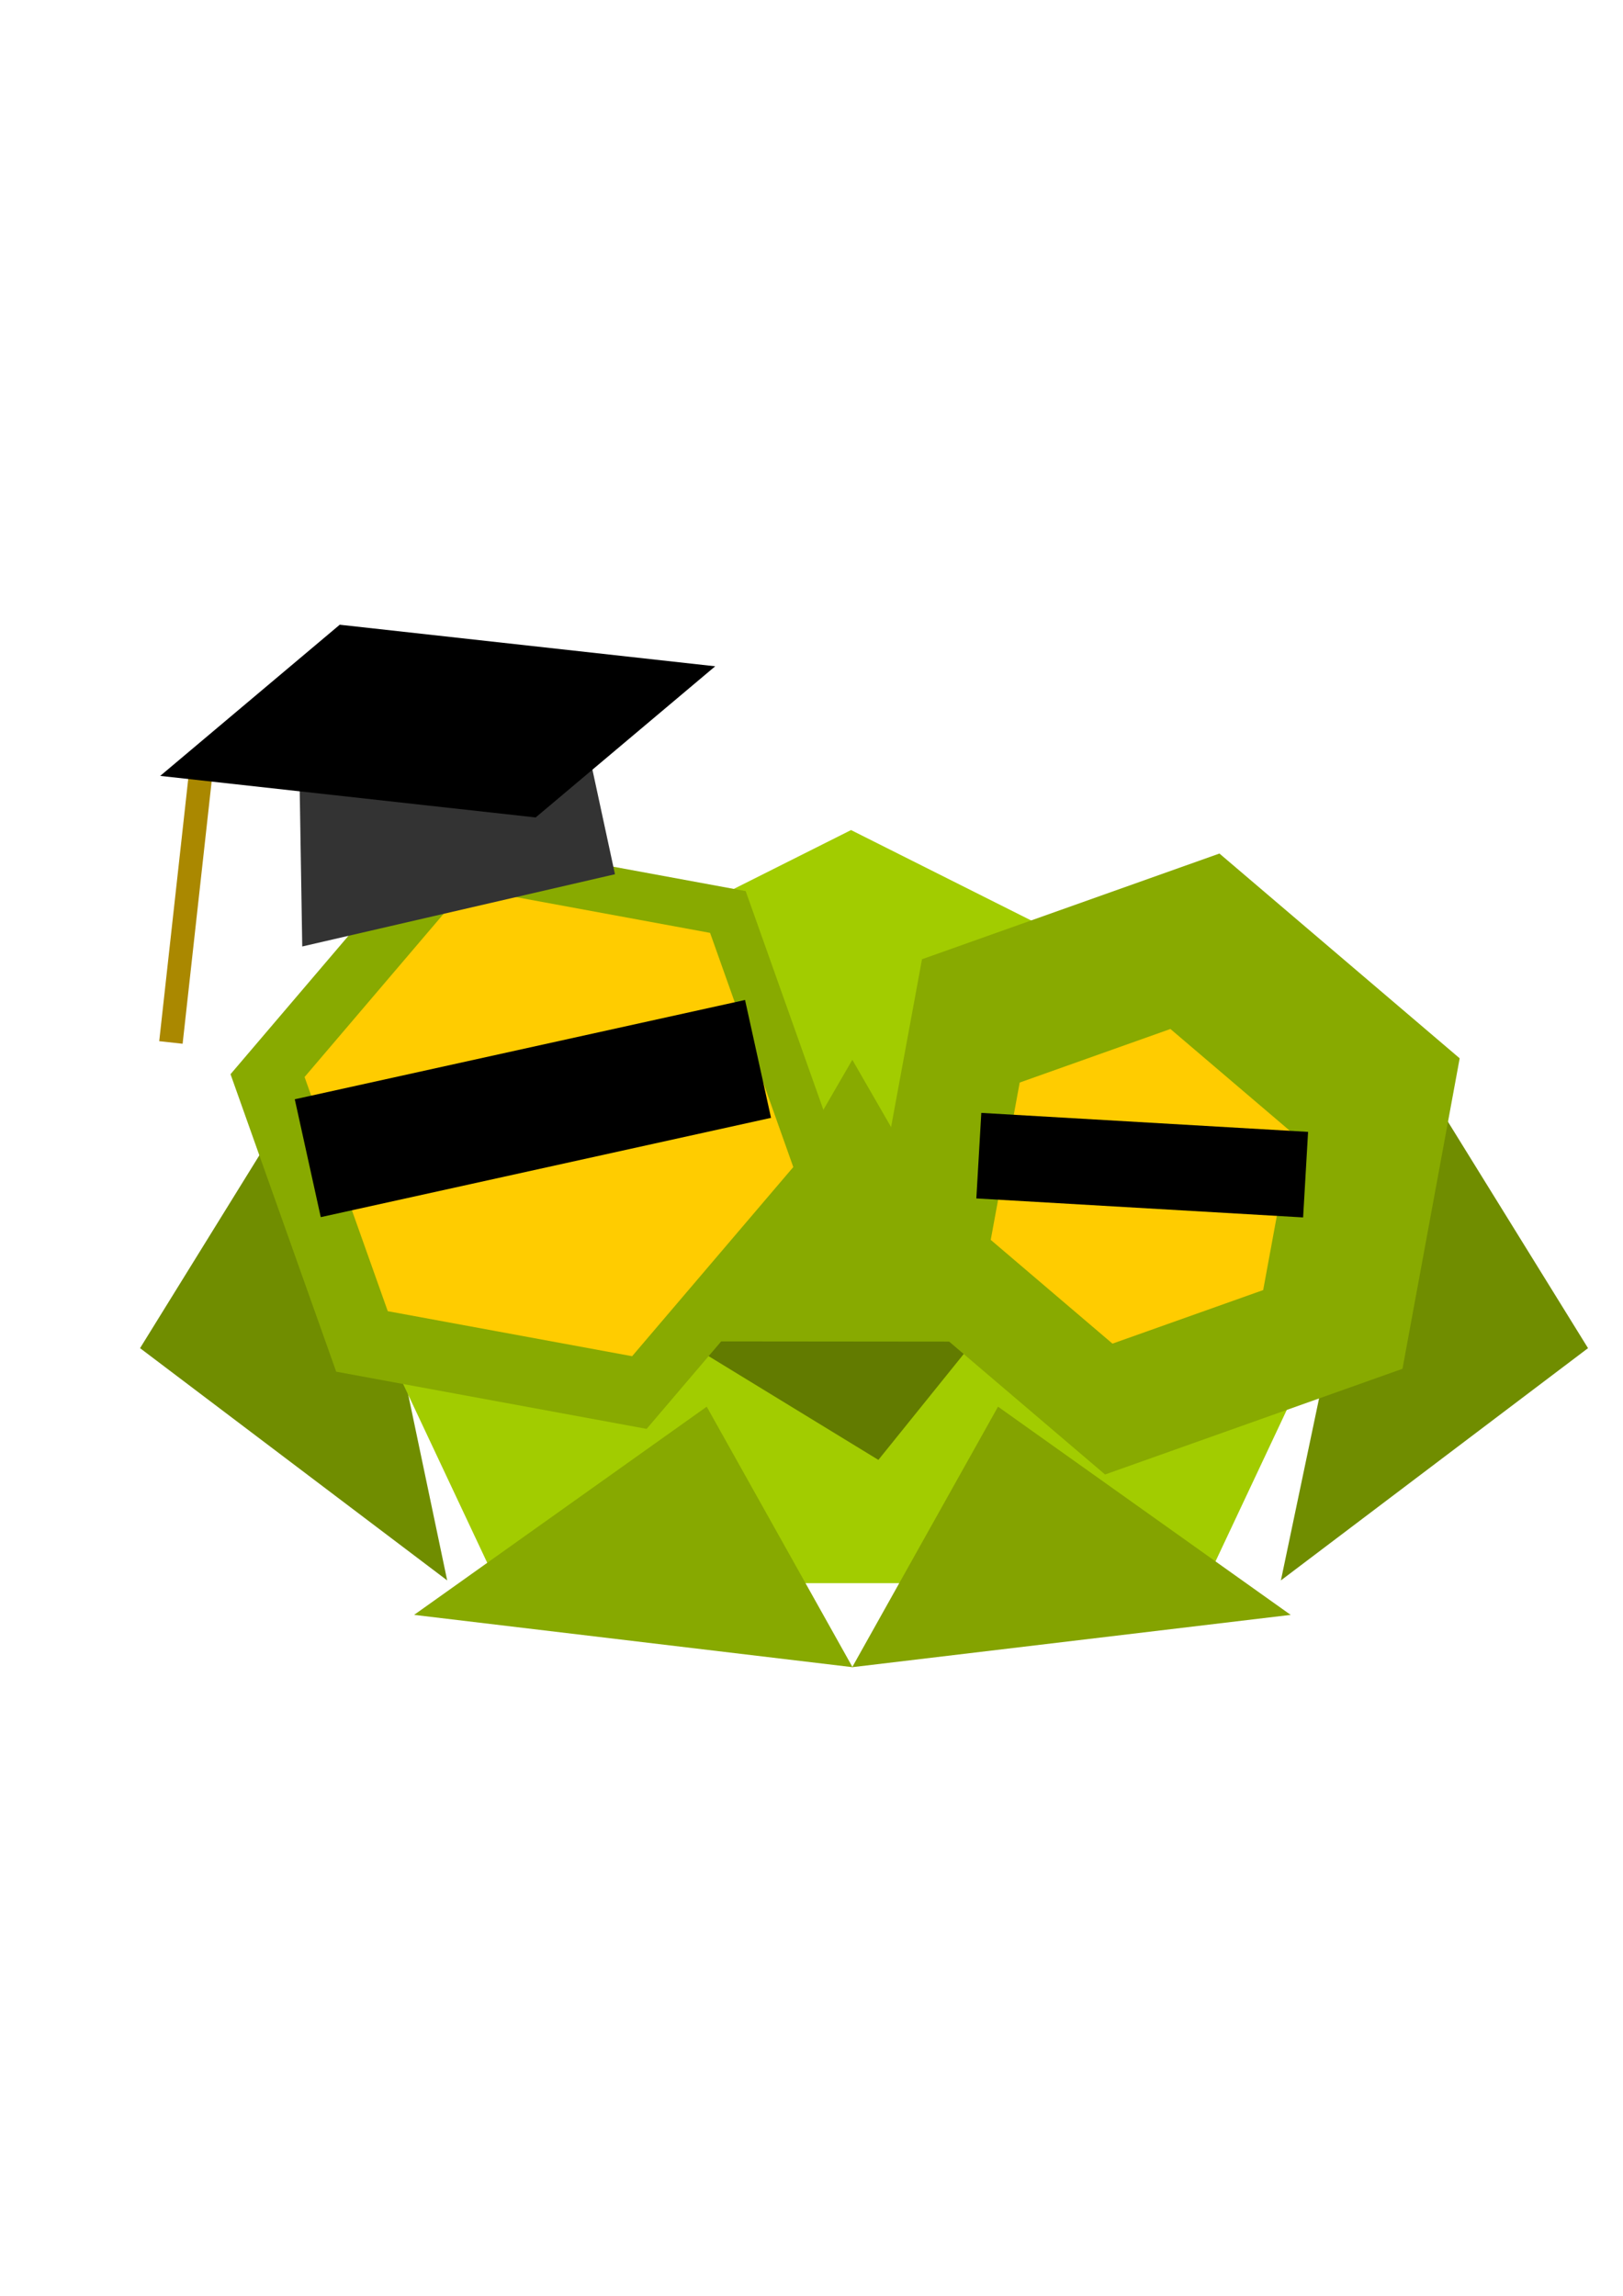 <?xml version="1.0" encoding="UTF-8" standalone="no"?>
<!-- Created with Inkscape (http://www.inkscape.org/) -->

<svg
   width="210mm"
   height="297mm"
   viewBox="0 0 210 297"
   version="1.1"
   id="svg980"
   inkscape:version="1.1 (c68e22c387, 2021-05-23)"
   sodipodi:docname="Evgraphiy Asset.svg"
   xmlns:inkscape="http://www.inkscape.org/namespaces/inkscape"
   xmlns:sodipodi="http://sodipodi.sourceforge.net/DTD/sodipodi-0.dtd"
   xmlns="http://www.w3.org/2000/svg"
   xmlns:svg="http://www.w3.org/2000/svg">
  <sodipodi:namedview
     id="namedview982"
     pagecolor="#505050"
     bordercolor="#ffffff"
     borderopacity="1"
     inkscape:pageshadow="0"
     inkscape:pageopacity="0"
     inkscape:pagecheckerboard="1"
     inkscape:document-units="mm"
     showgrid="false"
     inkscape:zoom="0.47433592"
     inkscape:cx="315.17748"
     inkscape:cy="668.30275"
     inkscape:window-width="2067"
     inkscape:window-height="1406"
     inkscape:window-x="-11"
     inkscape:window-y="-11"
     inkscape:window-maximized="1"
     inkscape:current-layer="layer1" />
  <defs
     id="defs977" />
  <g
     inkscape:label="Слой 1"
     inkscape:groupmode="layer"
     id="layer1">
    <path
       style="fill:#708d00;fill-opacity:1;fill-rule:evenodd;stroke:none;stroke-width:1.587;stroke-linecap:square;stroke-linejoin:miter;stroke-miterlimit:4;stroke-dasharray:none;stroke-dashoffset:0;stroke-opacity:1;paint-order:markers fill stroke"
       inkscape:transform-center-x="-7.497573"
       inkscape:transform-center-y="6.4175055"
       d="m 165.736,204.45 39.739,-30.045 -24.971,-40.355 z"
       id="path898-8-0-5"
       inkscape:connector-curvature="0"
       sodipodi:nodetypes="cccc"
       inkscape:export-filename="C:\Users\Ivan\Desktop\евграфий\целиком.png"
       inkscape:export-xdpi="78"
       inkscape:export-ydpi="78" />
    <path
       style="fill:#708d00;fill-opacity:1;fill-rule:evenodd;stroke:none;stroke-width:1.587;stroke-linecap:square;stroke-linejoin:miter;stroke-miterlimit:4;stroke-dasharray:none;stroke-dashoffset:0;stroke-opacity:1;paint-order:markers fill stroke"
       inkscape:transform-center-x="7.4975725"
       inkscape:transform-center-y="6.4175055"
       d="M 57.861,204.45 18.122,174.405 43.093,134.049 Z"
       id="path898-8-0-5-5"
       inkscape:connector-curvature="0"
       sodipodi:nodetypes="cccc"
       inkscape:export-filename="C:\Users\Ivan\Desktop\евграфий\целиком.png"
       inkscape:export-xdpi="78"
       inkscape:export-ydpi="78" />
    <path
       sodipodi:type="star"
       style="opacity:1;fill:#a2cc00;fill-opacity:1;fill-rule:evenodd;stroke:none;stroke-width:1.882;stroke-linecap:square;stroke-linejoin:miter;stroke-miterlimit:4;stroke-dasharray:none;stroke-dashoffset:0;stroke-opacity:1;paint-order:markers fill stroke"
       id="path896-4"
       sodipodi:sides="5"
       sodipodi:cx="-6.1471992"
       sodipodi:cy="240.60612"
       sodipodi:r1="76.825974"
       sodipodi:r2="66.533241"
       sodipodi:arg1="-1.5707963"
       sodipodi:arg2="-0.94247777"
       inkscape:flatsided="true"
       inkscape:rounded="0"
       inkscape:randomized="0"
       inkscape:transform-center-y="-3.2922214e-06"
       transform="matrix(1.015,0,0,0.701,116.356,-7.427)"
       inkscape:transform-center-x="-1.6291561e-06"
       inkscape:export-filename="C:\Users\Ivan\Desktop\евграфий\целиком.png"
       inkscape:export-xdpi="78"
       inkscape:export-ydpi="78"
       d="m -6.147,163.78 73.066,53.085 -27.909,85.894 -90.314,0 -27.909,-85.894 z" />
    <path
       sodipodi:type="star"
       style="opacity:1;fill:#87a900;fill-opacity:1;fill-rule:evenodd;stroke:none;stroke-width:1.779;stroke-linecap:square;stroke-linejoin:miter;stroke-miterlimit:4;stroke-dasharray:none;stroke-dashoffset:0;stroke-opacity:1;paint-order:markers fill stroke"
       id="path898-5"
       sodipodi:sides="3"
       sodipodi:cx="64.411957"
       sodipodi:cy="259.315"
       sodipodi:r1="29.366829"
       sodipodi:r2="23.758265"
       sodipodi:arg1="0.7145492"
       sodipodi:arg2="1.7617468"
       inkscape:flatsided="true"
       inkscape:rounded="0"
       inkscape:randomized="0"
       inkscape:transform-center-x="2.3289126"
       inkscape:transform-center-y="-0.54766686"
       transform="matrix(1.136,0,0,0.701,11.938,20.408)"
       inkscape:export-filename="C:\Users\Ivan\Desktop\евграфий\целиком.png"
       inkscape:export-xdpi="78"
       inkscape:export-ydpi="78"
       d="M 86.595,278.558 36.655,268.905 69.986,230.482 Z" />
    <path
       sodipodi:type="star"
       style="opacity:1;fill:#84a300;fill-opacity:1;fill-rule:evenodd;stroke:none;stroke-width:1.779;stroke-linecap:square;stroke-linejoin:miter;stroke-miterlimit:4;stroke-dasharray:none;stroke-dashoffset:0;stroke-opacity:1;paint-order:markers fill stroke"
       id="path898-8-3"
       sodipodi:sides="3"
       sodipodi:cx="64.411957"
       sodipodi:cy="259.315"
       sodipodi:r1="29.366829"
       sodipodi:r2="23.758265"
       sodipodi:arg1="0.7145492"
       sodipodi:arg2="1.7617468"
       inkscape:flatsided="true"
       inkscape:rounded="0"
       inkscape:randomized="0"
       inkscape:transform-center-x="-2.3289123"
       inkscape:transform-center-y="-0.54766686"
       transform="matrix(-1.136,0,0,0.701,208.639,20.408)"
       inkscape:export-filename="C:\Users\Ivan\Desktop\евграфий\целиком.png"
       inkscape:export-xdpi="78"
       inkscape:export-ydpi="78"
       d="M 86.595,278.558 36.655,268.905 69.986,230.482 Z" />
    <path
       sodipodi:type="star"
       style="opacity:1;fill:#627b00;fill-opacity:1;fill-rule:evenodd;stroke:none;stroke-width:2.605;stroke-linecap:square;stroke-linejoin:miter;stroke-miterlimit:4;stroke-dasharray:none;stroke-dashoffset:0;stroke-opacity:1;paint-order:markers fill stroke"
       id="path815-9-2"
       sodipodi:sides="3"
       sodipodi:cx="87.501488"
       sodipodi:cy="176.33109"
       sodipodi:r1="32.223717"
       sodipodi:r2="16.111858"
       sodipodi:arg1="-1.5707963"
       sodipodi:arg2="-0.52359878"
       inkscape:flatsided="true"
       inkscape:rounded="0"
       inkscape:randomized="0"
       inkscape:transform-center-x="1.6629451"
       inkscape:transform-center-y="1.973597"
       transform="matrix(0.852,-0.103,-0.103,-0.423,53.945,258.831)"
       inkscape:export-filename="C:\Users\Ivan\Desktop\евграфий\целиком.png"
       inkscape:export-xdpi="78"
       inkscape:export-ydpi="78"
       d="m 87.501,144.107 27.907,48.336 -55.813,0 z" />
    <path
       sodipodi:type="star"
       style="opacity:1;fill:#88aa00;fill-opacity:1;fill-rule:evenodd;stroke:none;stroke-width:2.105;stroke-linecap:square;stroke-linejoin:miter;stroke-miterlimit:4;stroke-dasharray:none;stroke-dashoffset:0;stroke-opacity:1;paint-order:markers fill stroke"
       id="path815-0"
       sodipodi:sides="3"
       sodipodi:cx="87.501488"
       sodipodi:cy="176.33109"
       sodipodi:r1="32.223717"
       sodipodi:r2="16.111858"
       sodipodi:arg1="-1.5707963"
       sodipodi:arg2="-0.52359878"
       inkscape:flatsided="true"
       inkscape:rounded="0"
       inkscape:randomized="0"
       inkscape:transform-center-x="0.011542186"
       inkscape:transform-center-y="-6.0650237"
       transform="matrix(0.754,7.1471019e-4,-7.1471019e-4,0.754,44.409,28.382)"
       inkscape:export-filename="C:\Users\Ivan\Desktop\евграфий\целиком.png"
       inkscape:export-xdpi="78"
       inkscape:export-ydpi="78"
       d="m 87.501,144.107 27.907,48.336 -55.813,0 z" />
    <path
       sodipodi:type="star"
       style="opacity:1;fill:#88aa00;fill-opacity:1;fill-rule:evenodd;stroke:none;stroke-width:2.105;stroke-linecap:square;stroke-linejoin:miter;stroke-miterlimit:4;stroke-dasharray:none;stroke-dashoffset:0;stroke-opacity:1;paint-order:markers fill stroke"
       id="path817-81"
       sodipodi:sides="6"
       sodipodi:cx="795.77563"
       sodipodi:cy="131.15704"
       sodipodi:r1="54.138577"
       sodipodi:r2="27.069288"
       sodipodi:arg1="-0.78539816"
       sodipodi:arg2="-0.26179938"
       inkscape:flatsided="true"
       inkscape:rounded="0"
       inkscape:randomized="0"
       inkscape:transform-center-x="4.8463895"
       inkscape:transform-center-y="5.6867167"
       transform="matrix(0.752,-0.06,0.06,0.752,-536.299,95.48)"
       inkscape:export-filename="C:\Users\Ivan\Desktop\евграфий\целиком.png"
       inkscape:export-xdpi="78"
       inkscape:export-ydpi="78"
       d="m 834.057,92.875 14.012,52.294 -38.282,38.282 -52.294,-14.012 -14.012,-52.294 38.282,-38.282 z" />
    <path
       sodipodi:type="star"
       style="opacity:1;fill:#88aa00;fill-opacity:1;fill-rule:evenodd;stroke:none;stroke-width:2.105;stroke-linecap:square;stroke-linejoin:miter;stroke-miterlimit:4;stroke-dasharray:none;stroke-dashoffset:0;stroke-opacity:1;paint-order:markers fill stroke"
       id="path817-5-1"
       sodipodi:sides="6"
       sodipodi:cx="-901.55499"
       sodipodi:cy="145.20828"
       sodipodi:r1="54.138577"
       sodipodi:r2="27.069288"
       sodipodi:arg1="-0.78539816"
       sodipodi:arg2="-0.26179938"
       inkscape:flatsided="true"
       inkscape:rounded="0"
       inkscape:randomized="0"
       inkscape:transform-center-x="-5.6866979"
       inkscape:transform-center-y="4.8463739"
       transform="matrix(-0.752,0.06,0.06,0.752,-536.299,95.48)"
       inkscape:export-filename="C:\Users\Ivan\Desktop\евграфий\целиком.png"
       inkscape:export-xdpi="78"
       inkscape:export-ydpi="78"
       d="m -863.273,106.927 14.012,52.294 -38.282,38.282 -52.294,-14.012 -14.012,-52.294 38.282,-38.282 z" />
    <path
       sodipodi:type="star"
       style="opacity:1;fill:#ffcc00;fill-opacity:1;fill-rule:evenodd;stroke:none;stroke-width:2.105;stroke-linecap:square;stroke-linejoin:miter;stroke-miterlimit:4;stroke-dasharray:none;stroke-dashoffset:0;stroke-opacity:1;paint-order:markers fill stroke"
       id="path817-8-84"
       sodipodi:sides="6"
       sodipodi:cx="797.26672"
       sodipodi:cy="129.66595"
       sodipodi:r1="42.616512"
       sodipodi:r2="21.308256"
       sodipodi:arg1="-0.78539816"
       sodipodi:arg2="-0.26179938"
       inkscape:flatsided="true"
       inkscape:rounded="0"
       inkscape:randomized="0"
       inkscape:transform-center-x="3.8149583"
       inkscape:transform-center-y="4.476432"
       transform="matrix(0.752,-0.06,0.06,0.752,-536.299,95.48)"
       inkscape:export-filename="C:\Users\Ivan\Desktop\евграфий\целиком.png"
       inkscape:export-xdpi="78"
       inkscape:export-ydpi="78"
       d="m 827.401,99.532 11.03,41.164 -30.134,30.134 -41.164,-11.03 -11.03,-41.164 30.134,-30.134 z" />
    <path
       sodipodi:type="star"
       style="opacity:1;fill:#ffcc00;fill-opacity:1;fill-rule:evenodd;stroke:none;stroke-width:2.105;stroke-linecap:square;stroke-linejoin:miter;stroke-miterlimit:4;stroke-dasharray:none;stroke-dashoffset:0;stroke-opacity:1;paint-order:markers fill stroke"
       id="path817-8-8-1"
       sodipodi:sides="6"
       sodipodi:cx="-897.69458"
       sodipodi:cy="148.73582"
       sodipodi:r1="27.433077"
       sodipodi:r2="13.716539"
       sodipodi:arg1="-0.78539816"
       sodipodi:arg2="-0.26179938"
       inkscape:flatsided="true"
       inkscape:rounded="0"
       inkscape:randomized="0"
       inkscape:transform-center-x="-2.8815556"
       inkscape:transform-center-y="2.4557519"
       transform="matrix(-0.752,0.06,0.06,0.752,-536.299,95.48)"
       inkscape:export-filename="C:\Users\Ivan\Desktop\евграфий\целиком.png"
       inkscape:export-xdpi="78"
       inkscape:export-ydpi="78"
       d="m -878.296,129.338 7.1,26.498 -19.398,19.398 -26.498,-7.1 -7.1,-26.498 19.398,-19.398 z" />
    <rect
       style="fill:#000000;fill-rule:evenodd;stroke-width:0.185"
       id="rect864-1"
       width="59.66"
       height="15.614"
       x="6.627"
       y="147.086"
       transform="rotate(-12.434)"
       inkscape:export-filename="C:\Users\Ivan\Desktop\евграфий\целиком.png"
       inkscape:export-xdpi="78"
       inkscape:export-ydpi="78" />
    <rect
       style="fill:#000000;fill-rule:evenodd;stroke-width:0.185"
       id="rect864-2-8"
       width="42.366"
       height="11.088"
       x="-177.519"
       y="136.404"
       transform="matrix(-0.998,-0.058,-0.058,0.998,0,0)"
       inkscape:export-filename="C:\Users\Ivan\Desktop\евграфий\целиком.png"
       inkscape:export-xdpi="78"
       inkscape:export-ydpi="78" />
    <path
       style="fill:#333333;fill-rule:evenodd;stroke-width:0.185"
       d="m 38.68,96.116 36.042,-5.506 4.85,22.486 -40.464,9.346 z"
       id="rect950-5"
       inkscape:connector-curvature="0"
       sodipodi:nodetypes="ccccc"
       inkscape:export-filename="C:\Users\Ivan\Desktop\евграфий\целиком.png"
       inkscape:export-xdpi="78"
       inkscape:export-ydpi="78" />
    <rect
       style="fill:#aa8800;fill-rule:evenodd;stroke-width:0.185"
       id="rect955-2"
       width="3.046"
       height="36.021"
       x="35.292"
       y="95.588"
       transform="rotate(6.315)"
       inkscape:export-filename="C:\Users\Ivan\Desktop\евграфий\целиком.png"
       inkscape:export-xdpi="78"
       inkscape:export-ydpi="78" />
    <rect
       style="fill:#000000;fill-opacity:1;fill-rule:evenodd;stroke-width:0.218"
       id="rect952-6"
       width="48.876"
       height="30.367"
       x="124.447"
       y="104.238"
       transform="matrix(0.994,0.11,-0.765,0.644,0,0)"
       inkscape:export-filename="C:\Users\Ivan\Desktop\евграфий\целиком.png"
       inkscape:export-xdpi="78"
       inkscape:export-ydpi="78" />
  </g>
</svg>

